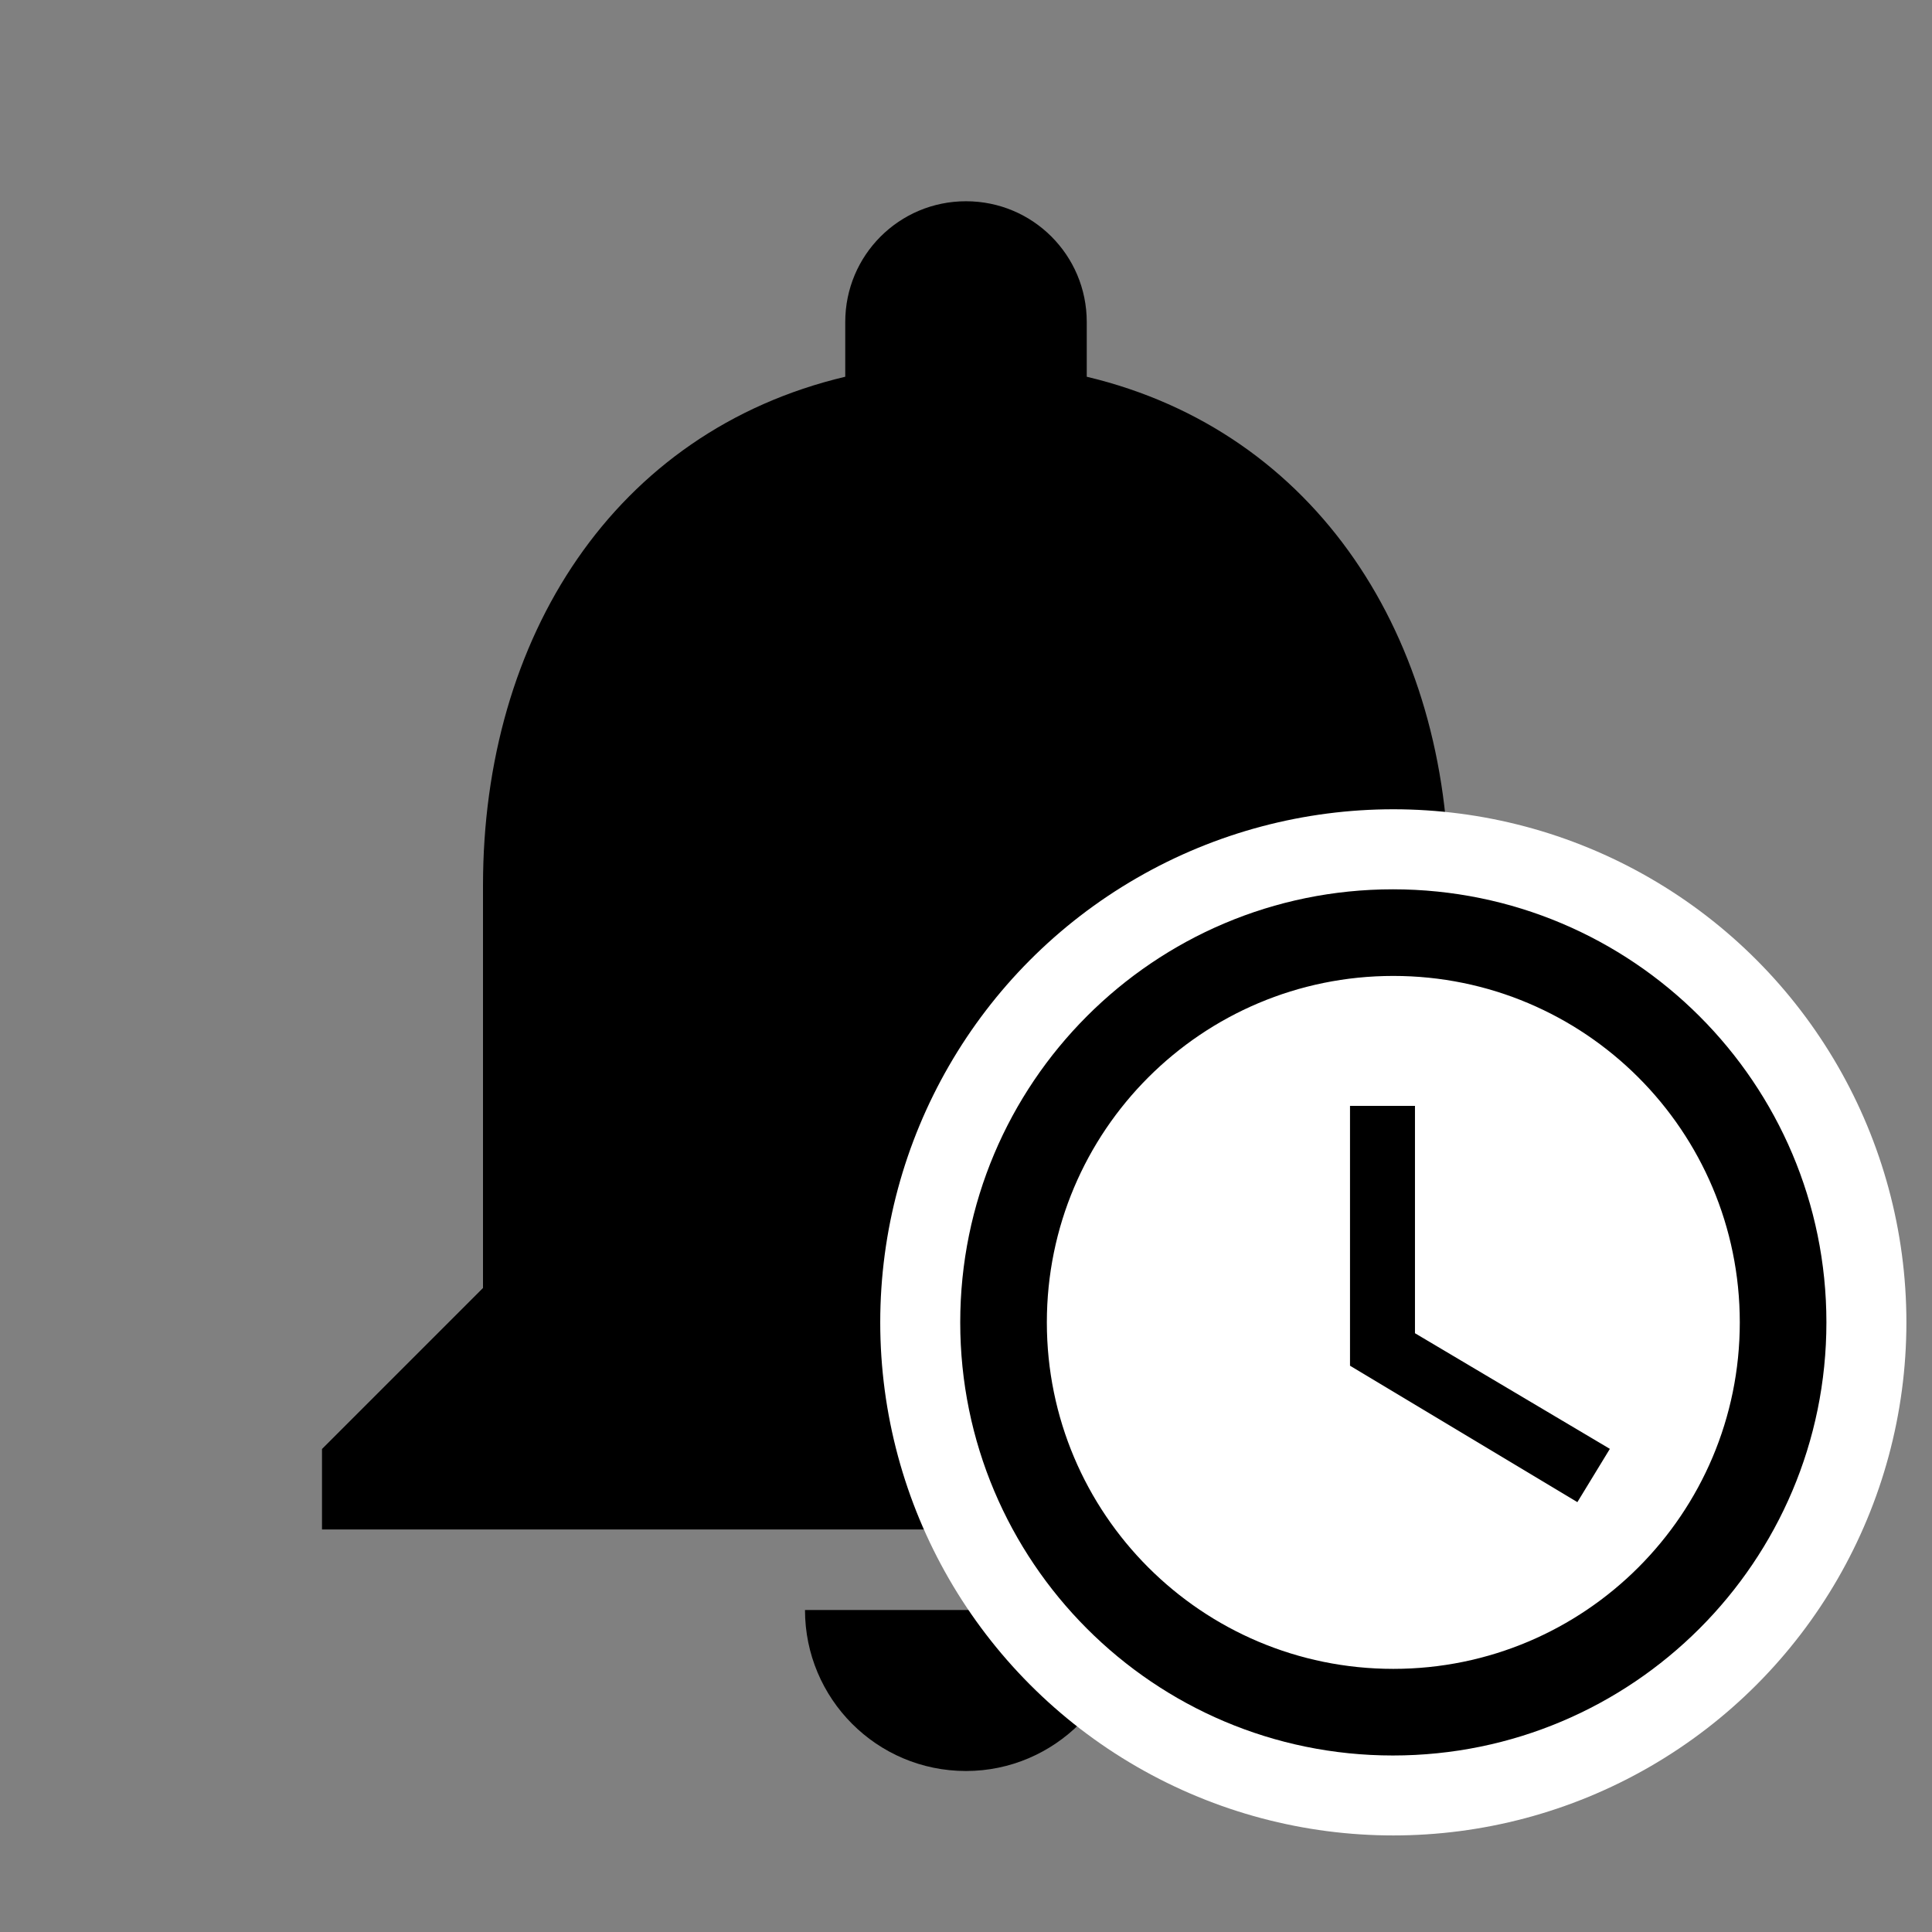 <?xml version="1.0" encoding="UTF-8" standalone="no"?>
<svg
   xmlns:dc="http://purl.org/dc/elements/1.1/"
   xmlns:cc="http://creativecommons.org/ns#"
   xmlns:rdf="http://www.w3.org/1999/02/22-rdf-syntax-ns#"
   xmlns:svg="http://www.w3.org/2000/svg"
   xmlns="http://www.w3.org/2000/svg"
   id="svg4"
   version="1.1"
   height="48px"
   width="48px"
   fill="black"
   viewBox="0 0 24 24">
  <rect x="0" y="0" width="24" height="24" fill="#808080" stroke="none"/>
  <defs
     id="defs8" />
  <g
     id="layer1">
    <path
       id="path2"
       d="M12 22c1.1 0 2-.9 2-2h-4c0 1.1.89 2 2 2zm6-6v-5c0-3.07-1.64-5.64-4.5-6.32V4c0-.83-.67-1.5-1.5-1.5s-1.5.67-1.5 1.5v.68C7.63 5.36 6 7.92 6 11v5l-2 2v1h16v-1l-2-2z"
       style="" />
  </g>
  <g
     id="layer3" />
  <g
     id="layer2">
    <g
       transform="matrix(0.538,0,0,0.538,10.77,9.889)"
       id="g4520"
       style="fill:#000000;stroke-width:1.858">
      <path
         style="fill:none;stroke-width:1.858"
         d="M 0,0 H 24 V 24 H 0 Z"
         id="path4506" />
      <g
         style="stroke-width:1.858"
         id="g4535">
        <g
           style="stroke-width:1.858"
           id="g4542">
          <circle
             r="11.847"
             cy="17.644"
             cx="31.068"
             id="path4522"
             style="opacity:1;fill:#ffffff;fill-opacity:1;stroke:none;stroke-width:0.351;stroke-linecap:butt;stroke-miterlimit:4;stroke-dasharray:none;stroke-dashoffset:0;stroke-opacity:1"
             transform="translate(-18.915,-5.492)" />
          <path
             style="stroke-width:1.858"
             d="m 12.143,2.153 c -5.52,0 -9.99,4.48 -9.99,10 0,5.52 4.47,10 9.99,10 5.53,0 10.01,-4.48 10.01,-10 0,-5.52 -4.48,-10 -10.01,-10 z m 0.01,18 c -4.42,0 -8,-3.58 -8,-8 0,-4.42 3.58,-8 8,-8 4.42,0 8,3.58 8,8 0,4.42 -3.58,8 -8,8 z m 0.5,-13 h -1.5 v 6 l 5.25,3.15 0.75,-1.23 -4.5,-2.67 z"
             id="path4508" />
        </g>
      </g>
    </g>
  </g>
</svg>
